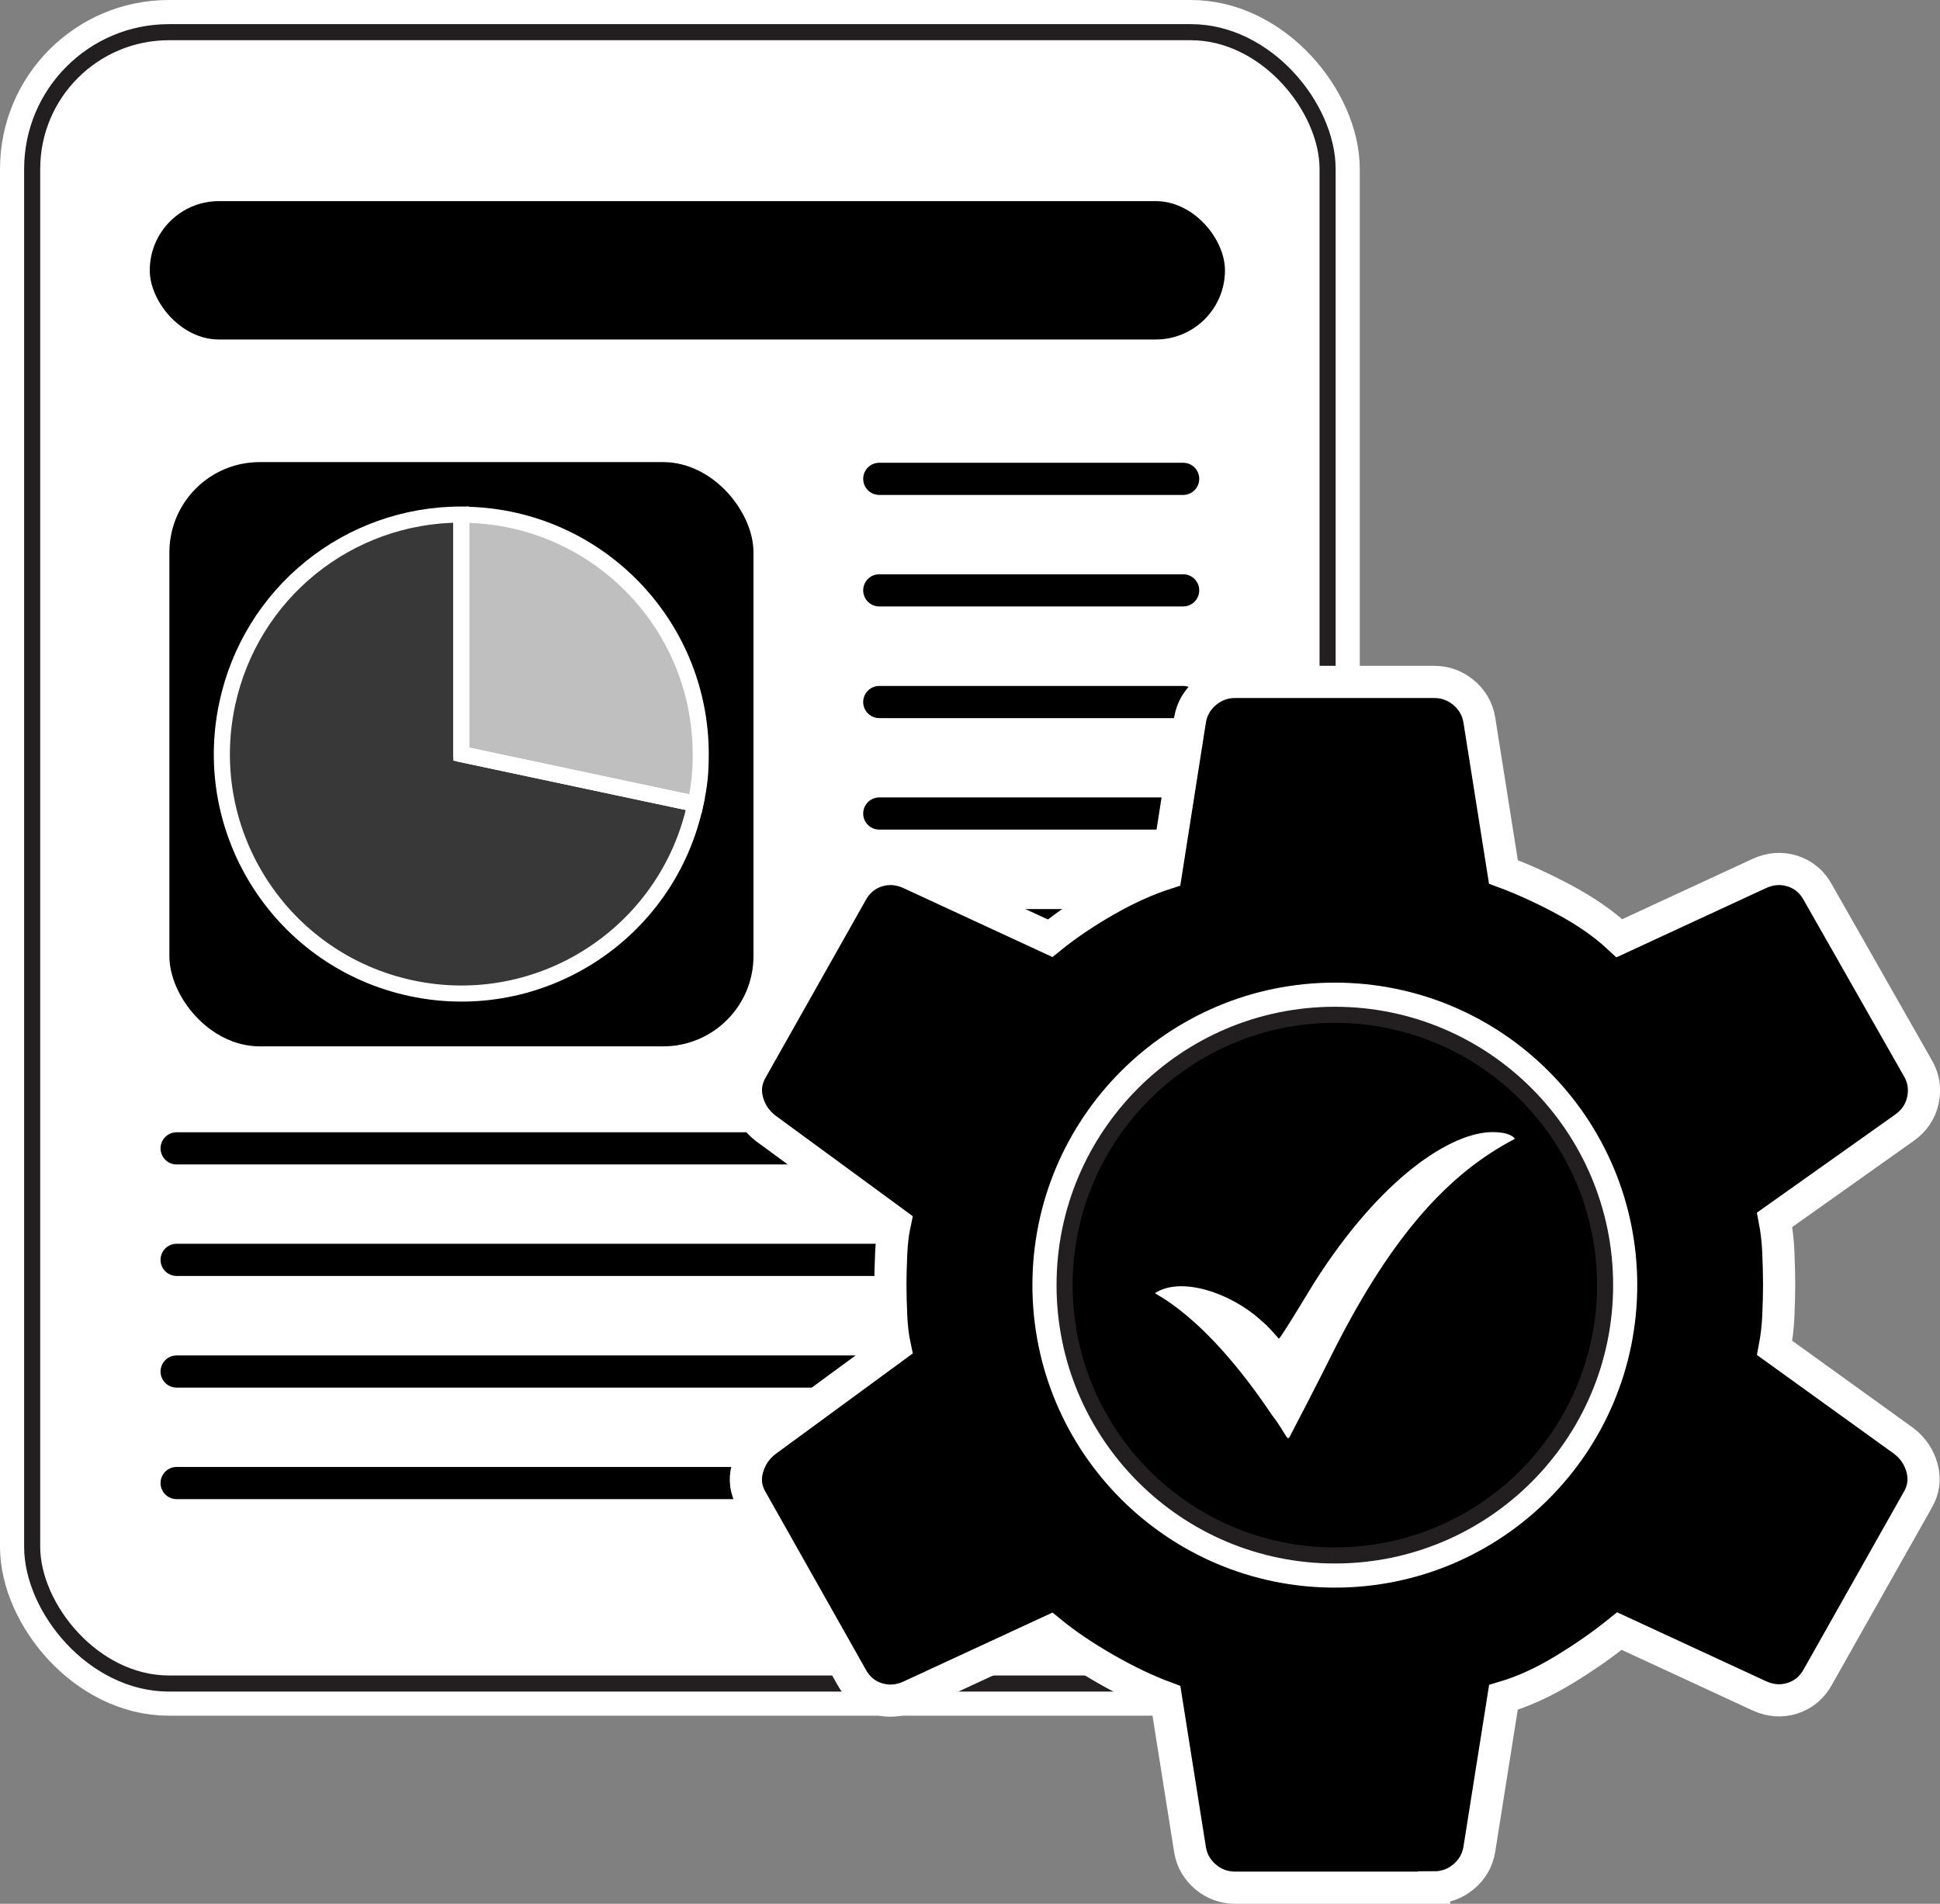 <?xml version="1.0" encoding="UTF-8"?>
<svg id="Layer_2" data-name="Layer 2" xmlns="http://www.w3.org/2000/svg" viewBox="0 0 120.6 118.32">
  <rect x="0" y="0" width="120.6" height="118.32" fill="#808080" stroke="none"/>
  <defs>
    <style>
      .cls-1, .cls-2 {
        fill: #fff;
      }

      .cls-3, .cls-2, .cls-4, .cls-5, .cls-6, .cls-7 {
        stroke-miterlimit: 10;
      }

      .cls-3, .cls-5 {
        fill: none;
      }

      .cls-3, .cls-6, .cls-7 {
        stroke: #fff;
      }

      .cls-2, .cls-4 {
        stroke: #231f20;
      }

      .cls-5 {
        stroke: #000;
        stroke-linecap: round;
      }

      .cls-5, .cls-6 {
        stroke-width: 2px;
      }

      .cls-8 {
        opacity: .75;
      }

      .cls-7 {
        fill: #184fa8;
        stroke-width: 4px;
      }

      .cls-9 {
        opacity: .25;
      }

      .cls-10 {
        fill: #dfdfdf;
      }
    </style>
  </defs>
  <g id="Layer_1-2" data-name="Layer 1">
    <g>
      <g>
        <rect class="cls-7" x="2" y="2" width="80.53" height="102.63" rx="8.5" ry="8.5"/>
        <rect class="cls-2" x="2" y="2" width="80.53" height="102.63" rx="8.5" ry="8.5"/>
      </g>
      <line class="cls-5" x1="54.66" y1="29.76" x2="73.55" y2="29.76"/>
      <line class="cls-5" x1="54.66" y1="43.63" x2="73.55" y2="43.63"/>
      <line class="cls-5" x1="54.66" y1="36.69" x2="73.55" y2="36.69"/>
      <line class="cls-5" x1="54.66" y1="50.56" x2="73.55" y2="50.56"/>
      <line class="cls-5" x1="54.66" y1="57.5" x2="73.55" y2="57.5"/>
      <line class="cls-5" x1="10.98" y1="71.37" x2="73.55" y2="71.37"/>
      <line class="cls-5" x1="54.66" y1="64.43" x2="73.55" y2="64.43"/>
      <line class="cls-5" x1="10.98" y1="78.3" x2="73.55" y2="78.3"/>
      <line class="cls-5" x1="10.98" y1="85.24" x2="73.55" y2="85.24"/>
      <line class="cls-5" x1="10.98" y1="92.17" x2="73.55" y2="92.17"/>
      <rect x="10.53" y="28.72" width="36.31" height="36.31" rx="5.61" ry="5.61"/>
      <g>
        <g>
          <g class="cls-9">
            <path class="cls-10" d="m28.68,46.87l14.55,3.09c-1.71,8.04-9.61,13.17-17.65,11.46s-13.17-9.61-11.46-17.65c1.46-6.89,7.51-11.79,14.55-11.79v14.88Z"/>
          </g>
          <g class="cls-8">
            <path class="cls-1" d="m28.68,46.87v-14.88c8.22,0,14.88,6.66,14.88,14.88,0,1.17-.08,1.95-.33,3.09l-14.55-3.09Z"/>
          </g>
        </g>
        <g>
          <path class="cls-3" d="m28.68,46.87l14.55,3.09c-1.71,8.04-9.61,13.17-17.65,11.46s-13.17-9.61-11.46-17.65c1.46-6.89,7.51-11.79,14.55-11.79v14.88Z"/>
          <path class="cls-3" d="m28.68,46.87v-14.88c8.22,0,14.88,6.66,14.88,14.88,0,1.17-.08,1.95-.33,3.09l-14.55-3.09Z"/>
        </g>
      </g>
      <rect x="9.31" y="12.5" width="66.84" height="8.6" rx="4.3" ry="4.3"/>
    </g>
    <g>
      <path class="cls-6" d="m89.15,117.32h-12.36c-.69,0-1.3-.22-1.83-.66s-.86-1-.98-1.69l-1.5-9.46c-1.19-.44-2.43-1.03-3.74-1.78s-2.47-1.53-3.46-2.34l-8.71,4.03c-.69.31-1.37.36-2.06.14s-1.22-.67-1.59-1.36l-6.18-10.95c-.37-.62-.47-1.28-.28-1.97s.56-1.25,1.12-1.69l8.05-5.9c-.12-.56-.2-1.2-.23-1.92s-.05-1.36-.05-1.92.02-1.2.05-1.92.11-1.36.23-1.92l-8.05-5.9c-.56-.44-.94-1-1.12-1.69s-.09-1.34.28-1.97l6.18-10.95c.37-.69.91-1.14,1.59-1.36s1.37-.17,2.06.14l8.71,4.03c1-.81,2.15-1.59,3.46-2.34s2.56-1.31,3.74-1.69l1.5-9.55c.12-.69.45-1.25.98-1.69s1.14-.66,1.83-.66h12.36c.69,0,1.3.22,1.83.66s.86,1,.98,1.69l1.5,9.46c1.19.44,2.45,1.01,3.79,1.73s2.48,1.51,3.42,2.39l8.71-4.03c.69-.31,1.37-.36,2.06-.14s1.22.67,1.59,1.36l6.18,10.86c.37.62.48,1.3.33,2.01s-.55,1.3-1.17,1.73l-8.05,5.71c.12.62.2,1.3.23,2.01.03.72.05,1.39.05,2.01s-.02,1.28-.05,1.97c-.03.69-.11,1.34-.23,1.97l8.05,5.8c.56.44.94,1,1.12,1.69s.09,1.34-.28,1.97l-6.18,10.95c-.37.69-.91,1.14-1.59,1.36s-1.37.17-2.06-.14l-8.71-4.03c-1,.81-2.14,1.61-3.42,2.39s-2.54,1.36-3.79,1.73l-1.5,9.46c-.12.69-.45,1.25-.98,1.69s-1.14.66-1.83.66Z"/>
      <circle class="cls-7" cx="82.98" cy="79.87" r="16.8"/>
      <circle class="cls-4" cx="82.98" cy="79.87" r="16.8"/>
      <path id="path4550" class="cls-1" d="m79.07,87.95s-.02-.03-.03-.05c-4.26-6.35-7.34-7.47-7.23-7.54,1.62-1.04,4.65-.02,6.53,1.65.02.02.04.05.07.07.45.38.55.52,1.09,1.12.1,0,2.17-3.45,2.19-3.47,4.18-6.59,8.55-9.37,11.09-9.37,1.21,0,1.39.42,1.39.42-4.11,2.14-7.59,5.97-11.18,13.01-1,2.02-2.69,5.27-2.81,5.49-.18.33-.21-.16-1.1-1.33Z"/>
    </g>
  </g>
</svg>